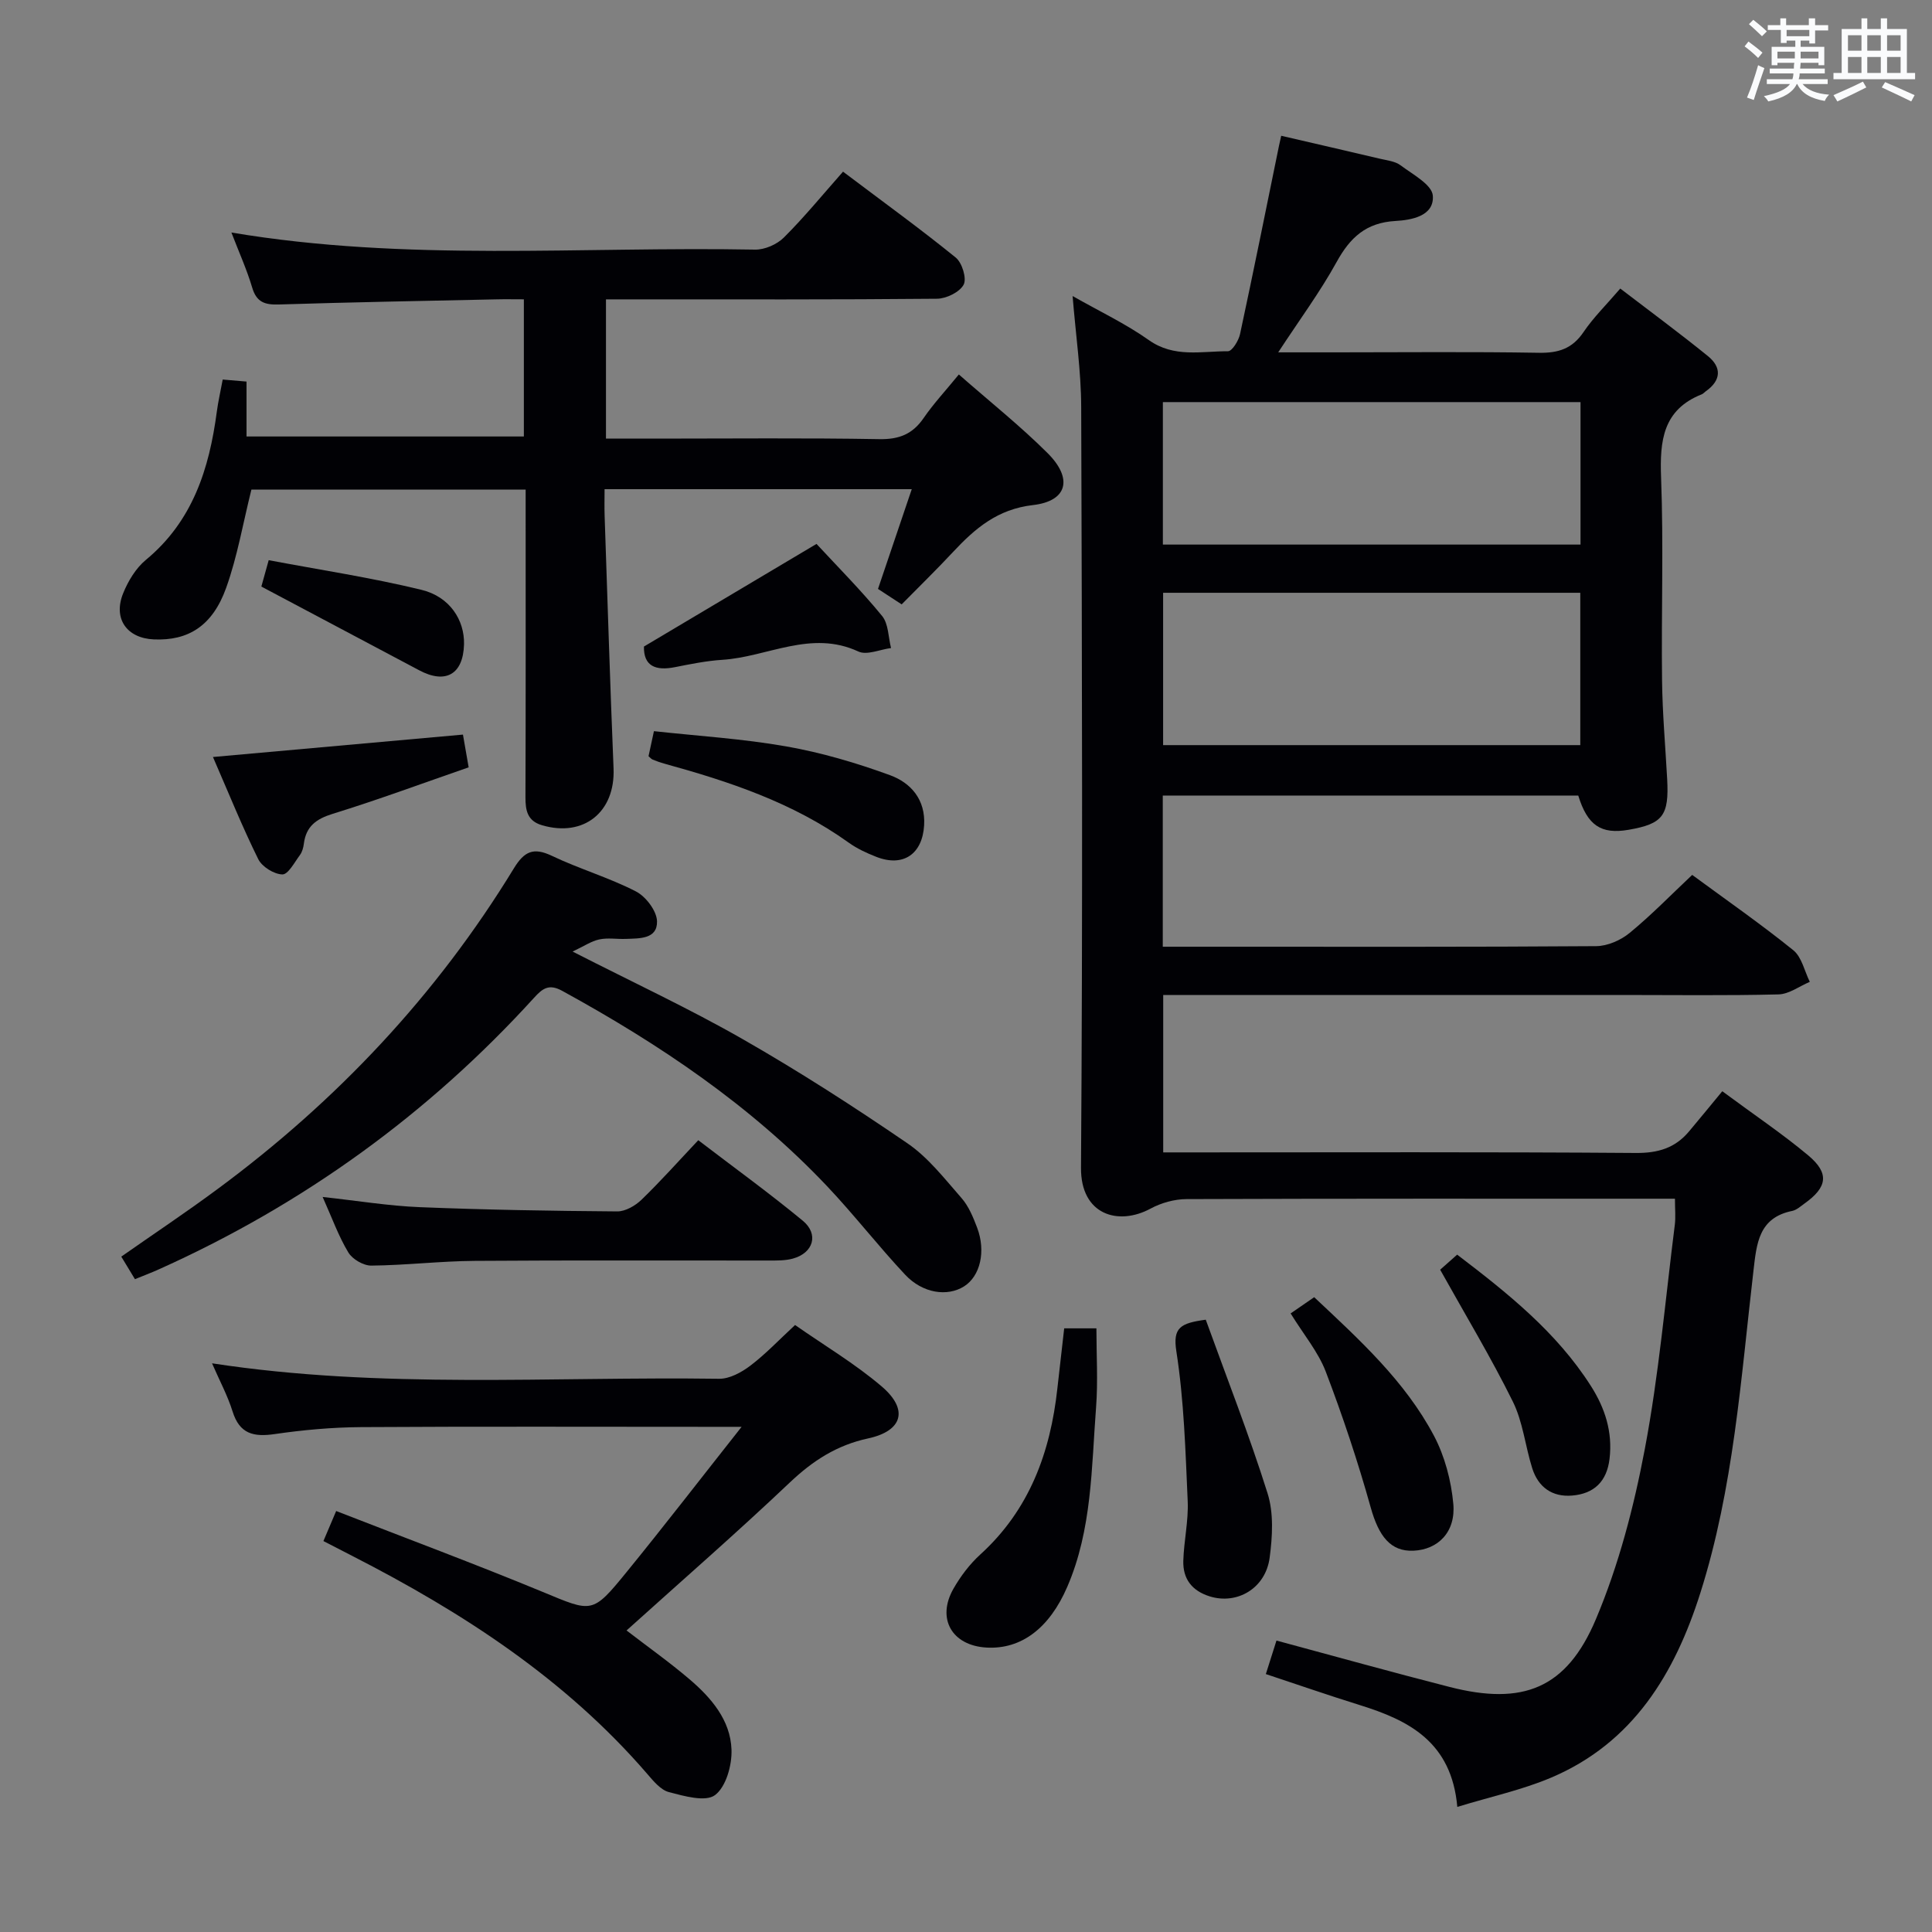 <svg enable-background="new 0 0 400 400" viewBox="0 0 400 400" xmlns="http://www.w3.org/2000/svg"><rect x="0" y="0" width="400" height="400" fill="#808080" stroke="none"/><g fill="#010105"><path d="m350.35 181.14c7.14 5.25 14.23 10.18 20.94 15.6 1.75 1.42 2.31 4.32 3.41 6.54-2.16.91-4.29 2.54-6.47 2.6-10.83.27-21.66.12-32.5.12-29.67 0-59.33 0-89 0-1.82 0-3.65 0-5.9 0v32.59h5.88c30.67 0 61.33-.11 92 .12 4.57.03 8.08-1.02 10.95-4.42 2.26-2.68 4.47-5.4 6.92-8.36 6.67 4.94 12.46 8.82 17.78 13.27 4.44 3.71 3.99 6.6-.76 9.98-.81.58-1.63 1.34-2.55 1.53-6.93 1.41-7.36 6.72-8.01 12.34-2.61 22.41-4.12 45.04-10.99 66.72-5.29 16.71-13.92 31.08-30.93 38.28-6 2.54-12.48 3.93-19.4 6.05-1.19-13.47-10.04-17.93-20.22-21.09-6.48-2.02-12.9-4.25-19.42-6.41.75-2.35 1.43-4.53 2.2-6.94 12.22 3.29 24 6.58 35.86 9.61 15.14 3.87 24.19.39 30.28-14.05 4.72-11.19 7.86-23.24 10.12-35.21 2.9-15.31 4.25-30.93 6.21-46.42.2-1.6.03-3.25.03-5.41-1.88 0-3.5 0-5.12 0-32 0-64-.04-96 .08-2.49.01-5.23.77-7.43 1.96-6.71 3.63-14.49 1.31-14.42-8.44.37-52.49.21-104.99.04-157.49-.02-7.42-1.12-14.83-1.78-23 5.58 3.18 10.98 5.72 15.78 9.12 5.24 3.71 10.87 2.29 16.39 2.31.86 0 2.21-2.2 2.5-3.56 2.79-12.97 5.4-25.98 8.06-38.97.13-.63.28-1.26.46-2.08 6.93 1.61 13.71 3.16 20.47 4.76 1.45.34 3.13.51 4.25 1.36 2.5 1.88 6.49 3.99 6.67 6.27.34 4.28-4.53 5.07-7.74 5.25-6.1.35-9.39 3.43-12.18 8.5-3.42 6.2-7.67 11.95-12.09 18.7h11.98c14 0 28-.15 42 .09 4.04.07 6.91-.85 9.24-4.3 2.03-3 4.67-5.58 7.6-9 6.16 4.72 12.26 9.21 18.14 13.98 2.91 2.36 2.75 5.06-.46 7.31-.27.19-.5.48-.79.6-8.08 3.2-8.73 9.61-8.44 17.26.53 13.98.03 27.99.2 41.99.08 6.81.69 13.62 1.06 20.43.41 7.56-.89 9.26-7.99 10.49-5.69.98-8.51-.89-10.42-7.09-28.52 0-57.1 0-86.02 0v31.3h12.75c25.67 0 51.33.07 76.99-.12 2.34-.02 5.08-1.22 6.92-2.74 4.5-3.69 8.56-7.88 12.95-12.01zm-23.17-26.87c0-10.69 0-21.05 0-31.54-28.99 0-57.57 0-86.37 0v31.54zm-86.42-41.52h86.47c0-9.88 0-19.6 0-29.5-28.94 0-57.52 0-86.47 0z"/><path d="m198.52 77.53c6.46 5.67 12.73 10.66 18.37 16.28 5.29 5.27 4.12 9.94-3.02 10.76-7.35.84-12 4.84-16.57 9.73-3.4 3.65-6.98 7.13-10.62 10.83-1.73-1.13-3.22-2.1-4.9-3.2 2.33-6.89 4.6-13.58 6.99-20.65-21.4 0-42.15 0-63.6 0 0 1.95-.05 3.72.01 5.48.6 17.44 1.13 34.89 1.85 52.33.37 9.03-6.16 14.32-14.83 11.76-3.02-.89-3.42-3.06-3.41-5.81.07-19.32.04-38.65.04-57.97 0-1.8 0-3.6 0-5.7-19.38 0-38.27 0-56.78 0-1.74 6.96-2.9 13.84-5.22 20.32-2.83 7.91-7.86 11.01-15 10.69-5.58-.25-8.46-4.3-6.33-9.55 1.03-2.54 2.62-5.19 4.7-6.91 9.7-8.02 13.12-18.86 14.69-30.69.28-2.12.77-4.21 1.22-6.65 1.63.14 3.06.26 4.93.42v11.37h57.42c0-9.26 0-18.48 0-28.4-1.96 0-3.89-.04-5.81.01-14.97.32-29.94.59-44.91 1.06-2.89.09-4.62-.45-5.52-3.48-1.12-3.77-2.76-7.38-4.31-11.42 36.24 6.1 72.38 2.86 108.39 3.54 2.02.04 4.56-1.07 6-2.51 4.24-4.23 8.04-8.88 12.24-13.63 8.67 6.54 16.18 11.97 23.35 17.8 1.31 1.07 2.3 4.33 1.62 5.6-.83 1.55-3.58 2.89-5.51 2.91-20.99.2-41.98.13-62.97.13-1.78 0-3.56 0-5.57 0v28.83h10.63c15.33 0 30.65-.16 45.98.11 4.11.07 6.89-1.05 9.18-4.4 2.06-2.99 4.57-5.68 7.27-8.99z"/><path d="m66.96 319.06c.77-1.83 1.45-3.42 2.64-6.22 14.44 5.63 28.71 10.94 42.76 16.75 10.25 4.24 10.24 4.64 17.36-4.1 7.75-9.51 15.24-19.22 23.82-30.08-3.14 0-4.72 0-6.31 0-24.16 0-48.32-.09-72.49.06-5.96.04-11.96.58-17.86 1.44-4.38.64-7.28-.03-8.73-4.69-1.03-3.3-2.71-6.4-4.25-9.96 35.09 5.38 70.08 2.71 104.98 3.2 2.17.03 4.65-1.33 6.48-2.72 3.15-2.39 5.9-5.31 9.25-8.41 6.11 4.27 12.43 8.02 17.94 12.72 5.6 4.78 4.35 9.21-2.82 10.76-6.46 1.39-11.43 4.6-16.18 9.1-10.98 10.41-22.4 20.36-33.83 30.66 4.43 3.41 8.88 6.56 13.01 10.08 4.51 3.84 8.5 8.47 8.72 14.58.12 3.22-1.13 7.72-3.42 9.43-1.98 1.47-6.39.2-9.53-.62-1.73-.45-3.23-2.31-4.52-3.8-16.95-19.65-38.22-33.42-61.04-45.1-1.88-.97-3.78-1.95-5.98-3.08z"/><path d="m27.94 264.84c-.99-1.63-1.83-3.01-2.83-4.67 6.75-4.73 13.5-9.22 20-14.04 24.63-18.21 45.29-40.14 61.27-66.33 2.15-3.52 4.04-4.44 7.88-2.61 5.68 2.71 11.82 4.5 17.4 7.37 2.06 1.06 4.32 4.04 4.37 6.19.08 3.72-3.65 3.53-6.48 3.64-1.83.07-3.73-.27-5.48.11-1.65.35-3.14 1.39-5.52 2.51 12.59 6.43 24.19 11.82 35.25 18.15 11.66 6.67 23 13.97 34.09 21.56 4.3 2.94 7.67 7.32 11.17 11.31 1.49 1.69 2.42 3.98 3.24 6.13 1.87 4.94.63 10.07-2.7 12.17-3.46 2.18-8.57 1.46-12.21-2.43-5.57-5.94-10.57-12.41-16.17-18.33-15.84-16.73-34.71-29.41-54.81-40.42-2.73-1.5-4.04-.55-5.83 1.42-21.91 24.09-47.77 42.76-77.46 56.13-1.64.75-3.32 1.38-5.18 2.14z"/><path d="m66.8 247.82c7.28.79 13.67 1.85 20.1 2.11 13.62.55 27.26.78 40.89.88 1.69.01 3.73-1.17 5.02-2.41 3.94-3.81 7.59-7.91 11.76-12.33 7.28 5.57 14.64 10.89 21.63 16.66 3.39 2.8 2.2 6.69-2.05 7.85-1.56.43-3.28.4-4.92.4-20.31.02-40.63-.08-60.94.07-7.13.05-14.26.91-21.4.98-1.63.02-3.93-1.32-4.77-2.72-2.03-3.37-3.38-7.16-5.32-11.49z"/><path d="m220.33 275.02h6.67c0 5.5.34 10.95-.07 16.35-.96 12.54-.83 25.28-5.96 37.16-3.7 8.58-9.54 12.99-16.73 12.58-7.15-.41-10.38-5.99-6.83-12.2 1.47-2.57 3.34-5.05 5.52-7.04 10.2-9.26 14.54-21.15 15.99-34.43.44-3.95.9-7.9 1.41-12.42z"/><path d="m249.64 273.23c4.34 12 8.99 23.85 12.8 35.96 1.29 4.09 1.01 8.93.43 13.3-.84 6.39-6.77 9.79-12.42 8.02-3.7-1.16-5.56-3.64-5.46-7.35.12-4.13 1.09-8.27.91-12.37-.46-10.37-.76-20.81-2.35-31.03-.77-4.92.87-5.82 6.09-6.53z"/><path d="m267.21 271.93c1.75-1.21 3.21-2.21 4.88-3.36 9.39 8.82 18.79 17.36 24.78 28.66 2.25 4.25 3.58 9.3 4.02 14.1.54 5.87-3.18 9.52-8.28 9.73-4.71.19-7.15-3-8.81-8.92-2.66-9.52-5.8-18.94-9.32-28.17-1.58-4.11-4.58-7.67-7.27-12.04z"/><path d="m44.09 156.73c17.74-1.59 34.64-3.1 51.76-4.64.37 2.14.71 4.06 1.18 6.78-9.4 3.25-18.69 6.7-28.14 9.62-3.45 1.07-5.52 2.6-5.98 6.19-.1.81-.34 1.7-.81 2.34-1.12 1.5-2.44 4.05-3.64 4.02-1.73-.04-4.21-1.58-4.99-3.16-3.29-6.64-6.07-13.54-9.38-21.15z"/><path d="m298.17 262.88c.67-.6 2-1.78 3.52-3.12 10.47 7.98 20.58 16.04 27.68 27.18 2.93 4.59 4.53 9.52 3.87 15.09-.56 4.7-3.2 7.23-7.74 7.61-4.14.35-7.03-1.74-8.27-5.66-1.44-4.57-1.92-9.57-4.01-13.79-4.54-9.18-9.84-17.97-15.05-27.31z"/><path d="m134.27 156.57c.3-1.38.61-2.81 1.12-5.19 9.11 1 18.36 1.56 27.42 3.16 7.28 1.28 14.49 3.41 21.45 5.95 4.32 1.58 7.39 5.05 7.07 10.39-.36 5.96-4.33 8.69-9.88 6.53-2-.78-4.01-1.71-5.75-2.96-11.55-8.28-24.75-12.66-38.25-16.37-.79-.22-1.57-.51-2.33-.82-.28-.11-.49-.39-.85-.69z"/><path d="m169.05 112.61c4.45 4.81 9.27 9.65 13.58 14.92 1.33 1.63 1.28 4.39 1.85 6.64-2.28.29-4.99 1.54-6.76.72-9.82-4.56-18.82 1.13-28.19 1.72-3.29.21-6.56.88-9.8 1.52-3.99.79-6.49-.21-6.41-4.27 11.95-7.11 23.72-14.11 35.73-21.25z"/><path d="m54.11 121.44c.25-.89.72-2.6 1.52-5.46 10.63 2.01 21.25 3.61 31.64 6.14 5.88 1.43 8.93 6.3 8.8 11.29-.17 6.2-3.8 8.29-9.29 5.36-10.65-5.66-21.3-11.3-32.67-17.33z"/></g><path d="m361.2 9.6.8-1c.9.7 1.9 1.4 2.9 2.3l-.9 1.1c-1-1-2-1.8-2.8-2.4zm.5 10.6c.9-2.1 1.6-4.3 2.3-6.7.4.2.8.4 1.3.6-.7 2.1-1.5 4.3-2.2 6.6zm.4-15.2.9-.9c1 .8 2 1.6 2.8 2.4l-1 1c-.9-.9-1.8-1.7-2.7-2.5zm12.5-1.2h1.2v1.4h2.7v1.1h-2.7v2.7h-1.2v-.6h-1.8v1.3h4.9v3.8h-1.2v-.5h-3.7c0 .4-.1.9-.1 1.2h5.1v1h-5.2c0 .5-.1.9-.2 1.2h6v1h-5.2c1.1 1.3 2.9 2 5.5 2.2-.4.4-.7.8-.9 1.3-2.9-.5-4.8-1.6-5.7-3.5h-.1c-.8 1.7-2.7 2.9-5.9 3.6-.2-.4-.6-.8-.9-1.1 2.8-.6 4.6-1.4 5.4-2.5h-4.8v-1h5.3c.1-.3.2-.7.2-1.2h-4.9v-1h5c0-.4 0-.8.1-1.2h-3.5v.5h-1.2v-3.8h4.9v-1.3h-1.8v.5h-1.2v-2.7h-2.7v-1h2.6v-1.4h1.2v1.4h4.7v-1.4zm-6.6 8.3h3.6c0-.4 0-.9 0-1.4h-3.6zm1.9-4.6h4.7v-1.3h-4.7zm6.6 3.2h-3.7v1.4h3.7z" fill="#fafbfc"/><path d="m385.3 3.8h1.3v2.2h2.8v-2.2h1.3v2.2h4.1v9.1h1.7v1.3h-16.9v-1.3h1.7v-9.1h4.1v-2.2zm.4 13.1.7 1.2c-1.8.9-3.8 1.9-6 2.9-.2-.4-.5-.8-.8-1.3 2.3-1 4.3-1.9 6.1-2.8zm-3.1-6.4h2.8v-3.2h-2.8zm0 4.6h2.8v-3.3h-2.8zm4-4.6h2.8v-3.2h-2.8zm0 4.6h2.8v-3.3h-2.8zm3.7 1.9c2.1.9 4.1 1.8 6.1 2.7l-.7 1.3c-2.2-1.1-4.2-2-6.1-2.9zm3.2-9.7h-2.8v3.2h2.8zm-2.8 7.8h2.8v-3.3h-2.8z" fill="#fafbfc"/></svg>